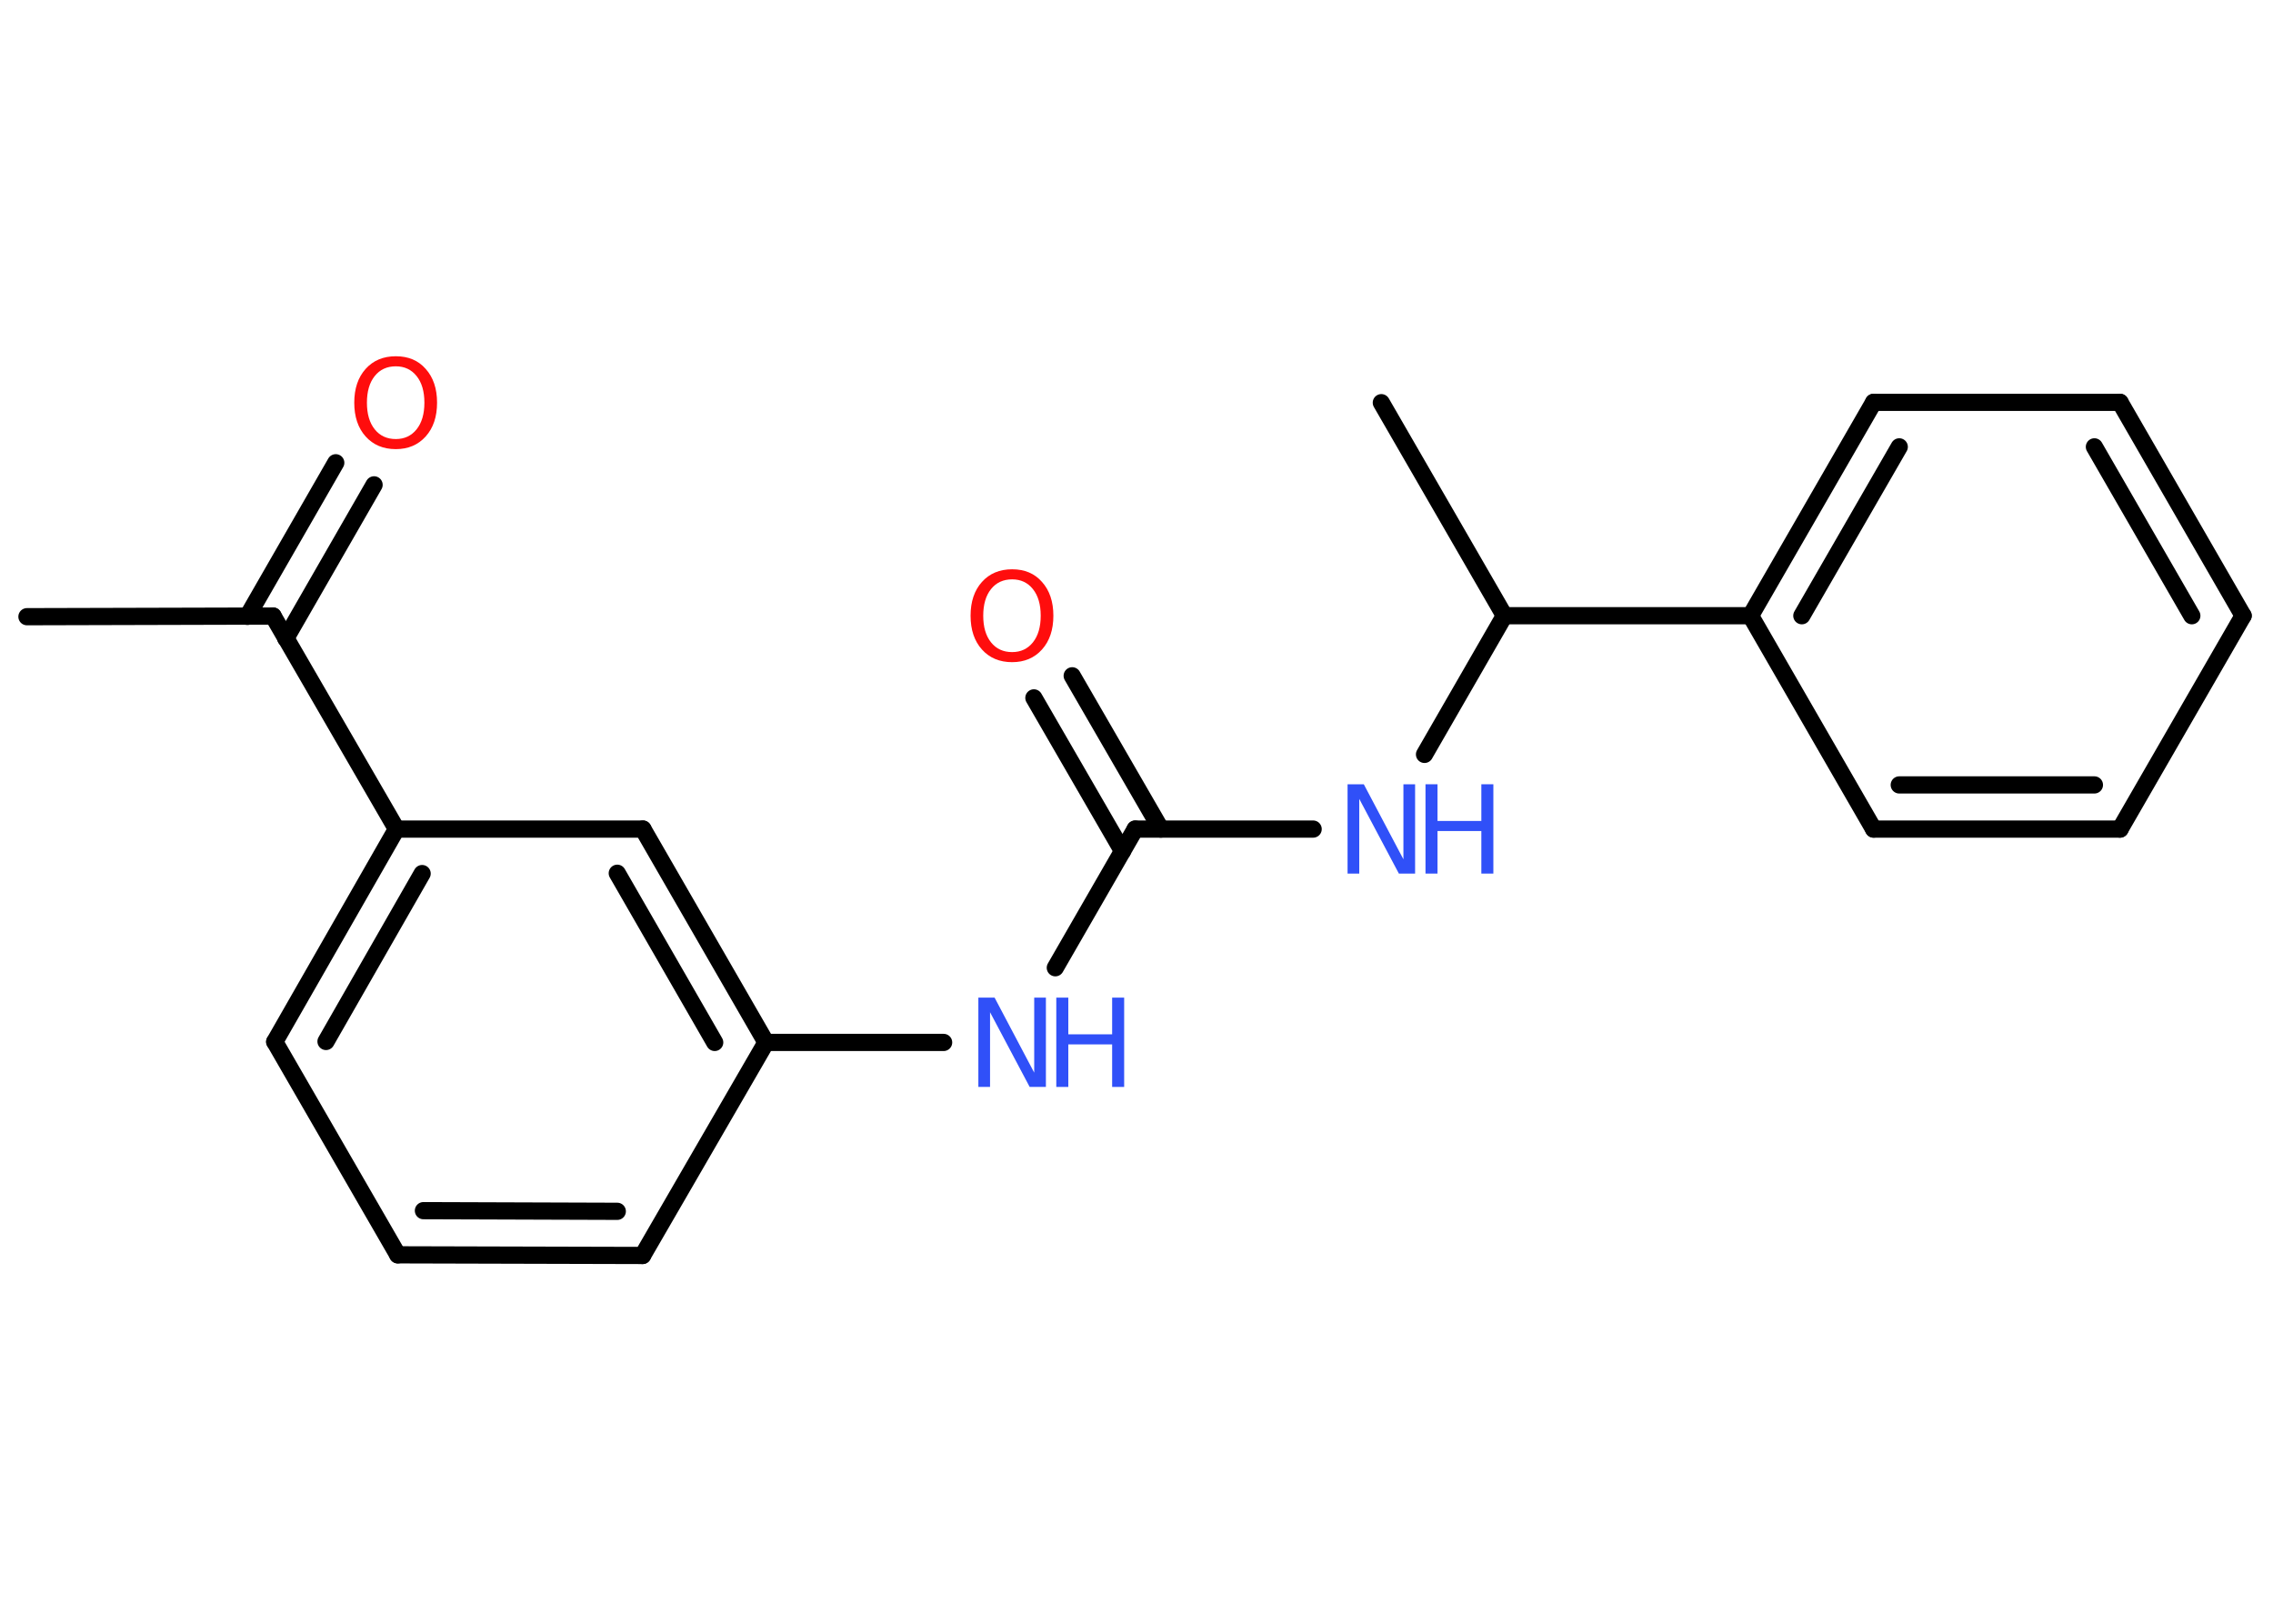<?xml version='1.0' encoding='UTF-8'?>
<!DOCTYPE svg PUBLIC "-//W3C//DTD SVG 1.1//EN" "http://www.w3.org/Graphics/SVG/1.1/DTD/svg11.dtd">
<svg version='1.2' xmlns='http://www.w3.org/2000/svg' xmlns:xlink='http://www.w3.org/1999/xlink' width='70.0mm' height='50.0mm' viewBox='0 0 70.0 50.0'>
  <desc>Generated by the Chemistry Development Kit (http://github.com/cdk)</desc>
  <g stroke-linecap='round' stroke-linejoin='round' stroke='#000000' stroke-width='.53' fill='#3050F8'>
    <rect x='.0' y='.0' width='70.0' height='50.0' fill='#FFFFFF' stroke='none'/>
    <g id='mol1' class='mol'>
      <line id='mol1bnd1' class='bond' x1='.83' y1='18.99' x2='8.41' y2='18.97'/>
      <g id='mol1bnd2' class='bond'>
        <line x1='7.62' y1='18.98' x2='10.34' y2='14.25'/>
        <line x1='8.8' y1='19.66' x2='11.52' y2='14.93'/>
      </g>
      <line id='mol1bnd3' class='bond' x1='8.41' y1='18.97' x2='12.21' y2='25.53'/>
      <g id='mol1bnd4' class='bond'>
        <line x1='12.21' y1='25.53' x2='8.46' y2='32.08'/>
        <line x1='13.0' y1='26.9' x2='10.04' y2='32.07'/>
      </g>
      <line id='mol1bnd5' class='bond' x1='8.46' y1='32.08' x2='12.25' y2='38.64'/>
      <g id='mol1bnd6' class='bond'>
        <line x1='12.25' y1='38.64' x2='19.79' y2='38.66'/>
        <line x1='13.04' y1='37.28' x2='19.01' y2='37.3'/>
      </g>
      <line id='mol1bnd7' class='bond' x1='19.79' y1='38.66' x2='23.59' y2='32.1'/>
      <line id='mol1bnd8' class='bond' x1='23.59' y1='32.1' x2='29.06' y2='32.1'/>
      <line id='mol1bnd9' class='bond' x1='32.5' y1='29.8' x2='34.96' y2='25.53'/>
      <g id='mol1bnd10' class='bond'>
        <line x1='34.57' y1='26.21' x2='31.84' y2='21.49'/>
        <line x1='35.75' y1='25.53' x2='33.02' y2='20.81'/>
      </g>
      <line id='mol1bnd11' class='bond' x1='34.96' y1='25.53' x2='40.44' y2='25.53'/>
      <line id='mol1bnd12' class='bond' x1='43.87' y1='23.23' x2='46.33' y2='18.96'/>
      <line id='mol1bnd13' class='bond' x1='46.33' y1='18.96' x2='42.54' y2='12.4'/>
      <line id='mol1bnd14' class='bond' x1='46.33' y1='18.96' x2='53.91' y2='18.96'/>
      <g id='mol1bnd15' class='bond'>
        <line x1='57.7' y1='12.39' x2='53.91' y2='18.96'/>
        <line x1='58.49' y1='13.76' x2='55.49' y2='18.96'/>
      </g>
      <line id='mol1bnd16' class='bond' x1='57.7' y1='12.39' x2='65.29' y2='12.39'/>
      <g id='mol1bnd17' class='bond'>
        <line x1='69.08' y1='18.96' x2='65.29' y2='12.39'/>
        <line x1='67.5' y1='18.96' x2='64.5' y2='13.76'/>
      </g>
      <line id='mol1bnd18' class='bond' x1='69.08' y1='18.96' x2='65.29' y2='25.53'/>
      <g id='mol1bnd19' class='bond'>
        <line x1='57.7' y1='25.53' x2='65.29' y2='25.53'/>
        <line x1='58.49' y1='24.17' x2='64.5' y2='24.17'/>
      </g>
      <line id='mol1bnd20' class='bond' x1='53.91' y1='18.96' x2='57.7' y2='25.53'/>
      <g id='mol1bnd21' class='bond'>
        <line x1='23.59' y1='32.1' x2='19.8' y2='25.53'/>
        <line x1='22.01' y1='32.1' x2='19.01' y2='26.89'/>
      </g>
      <line id='mol1bnd22' class='bond' x1='12.21' y1='25.53' x2='19.8' y2='25.53'/>
      <path id='mol1atm3' class='atom' d='M12.19 11.28q-.41 .0 -.65 .3q-.24 .3 -.24 .82q.0 .52 .24 .82q.24 .3 .65 .3q.4 .0 .64 -.3q.24 -.3 .24 -.82q.0 -.52 -.24 -.82q-.24 -.3 -.64 -.3zM12.19 10.97q.58 .0 .92 .39q.35 .39 .35 1.04q.0 .65 -.35 1.04q-.35 .39 -.92 .39q-.58 .0 -.93 -.39q-.35 -.39 -.35 -1.04q.0 -.65 .35 -1.04q.35 -.39 .93 -.39z' stroke='none' fill='#FF0D0D'/>
      <g id='mol1atm9' class='atom'>
        <path d='M30.13 30.72h.5l1.22 2.31v-2.31h.36v2.75h-.5l-1.22 -2.3v2.3h-.36v-2.75z' stroke='none'/>
        <path d='M32.53 30.72h.37v1.13h1.35v-1.13h.37v2.75h-.37v-1.31h-1.35v1.31h-.37v-2.75z' stroke='none'/>
      </g>
      <path id='mol1atm11' class='atom' d='M31.17 17.84q-.41 .0 -.65 .3q-.24 .3 -.24 .82q.0 .52 .24 .82q.24 .3 .65 .3q.4 .0 .64 -.3q.24 -.3 .24 -.82q.0 -.52 -.24 -.82q-.24 -.3 -.64 -.3zM31.17 17.53q.58 .0 .92 .39q.35 .39 .35 1.04q.0 .65 -.35 1.04q-.35 .39 -.92 .39q-.58 .0 -.93 -.39q-.35 -.39 -.35 -1.04q.0 -.65 .35 -1.04q.35 -.39 .93 -.39z' stroke='none' fill='#FF0D0D'/>
      <g id='mol1atm12' class='atom'>
        <path d='M41.5 24.15h.5l1.22 2.31v-2.31h.36v2.75h-.5l-1.22 -2.3v2.3h-.36v-2.75z' stroke='none'/>
        <path d='M43.9 24.15h.37v1.13h1.35v-1.13h.37v2.75h-.37v-1.31h-1.35v1.31h-.37v-2.75z' stroke='none'/>
      </g>
    </g>
  </g>
</svg>
